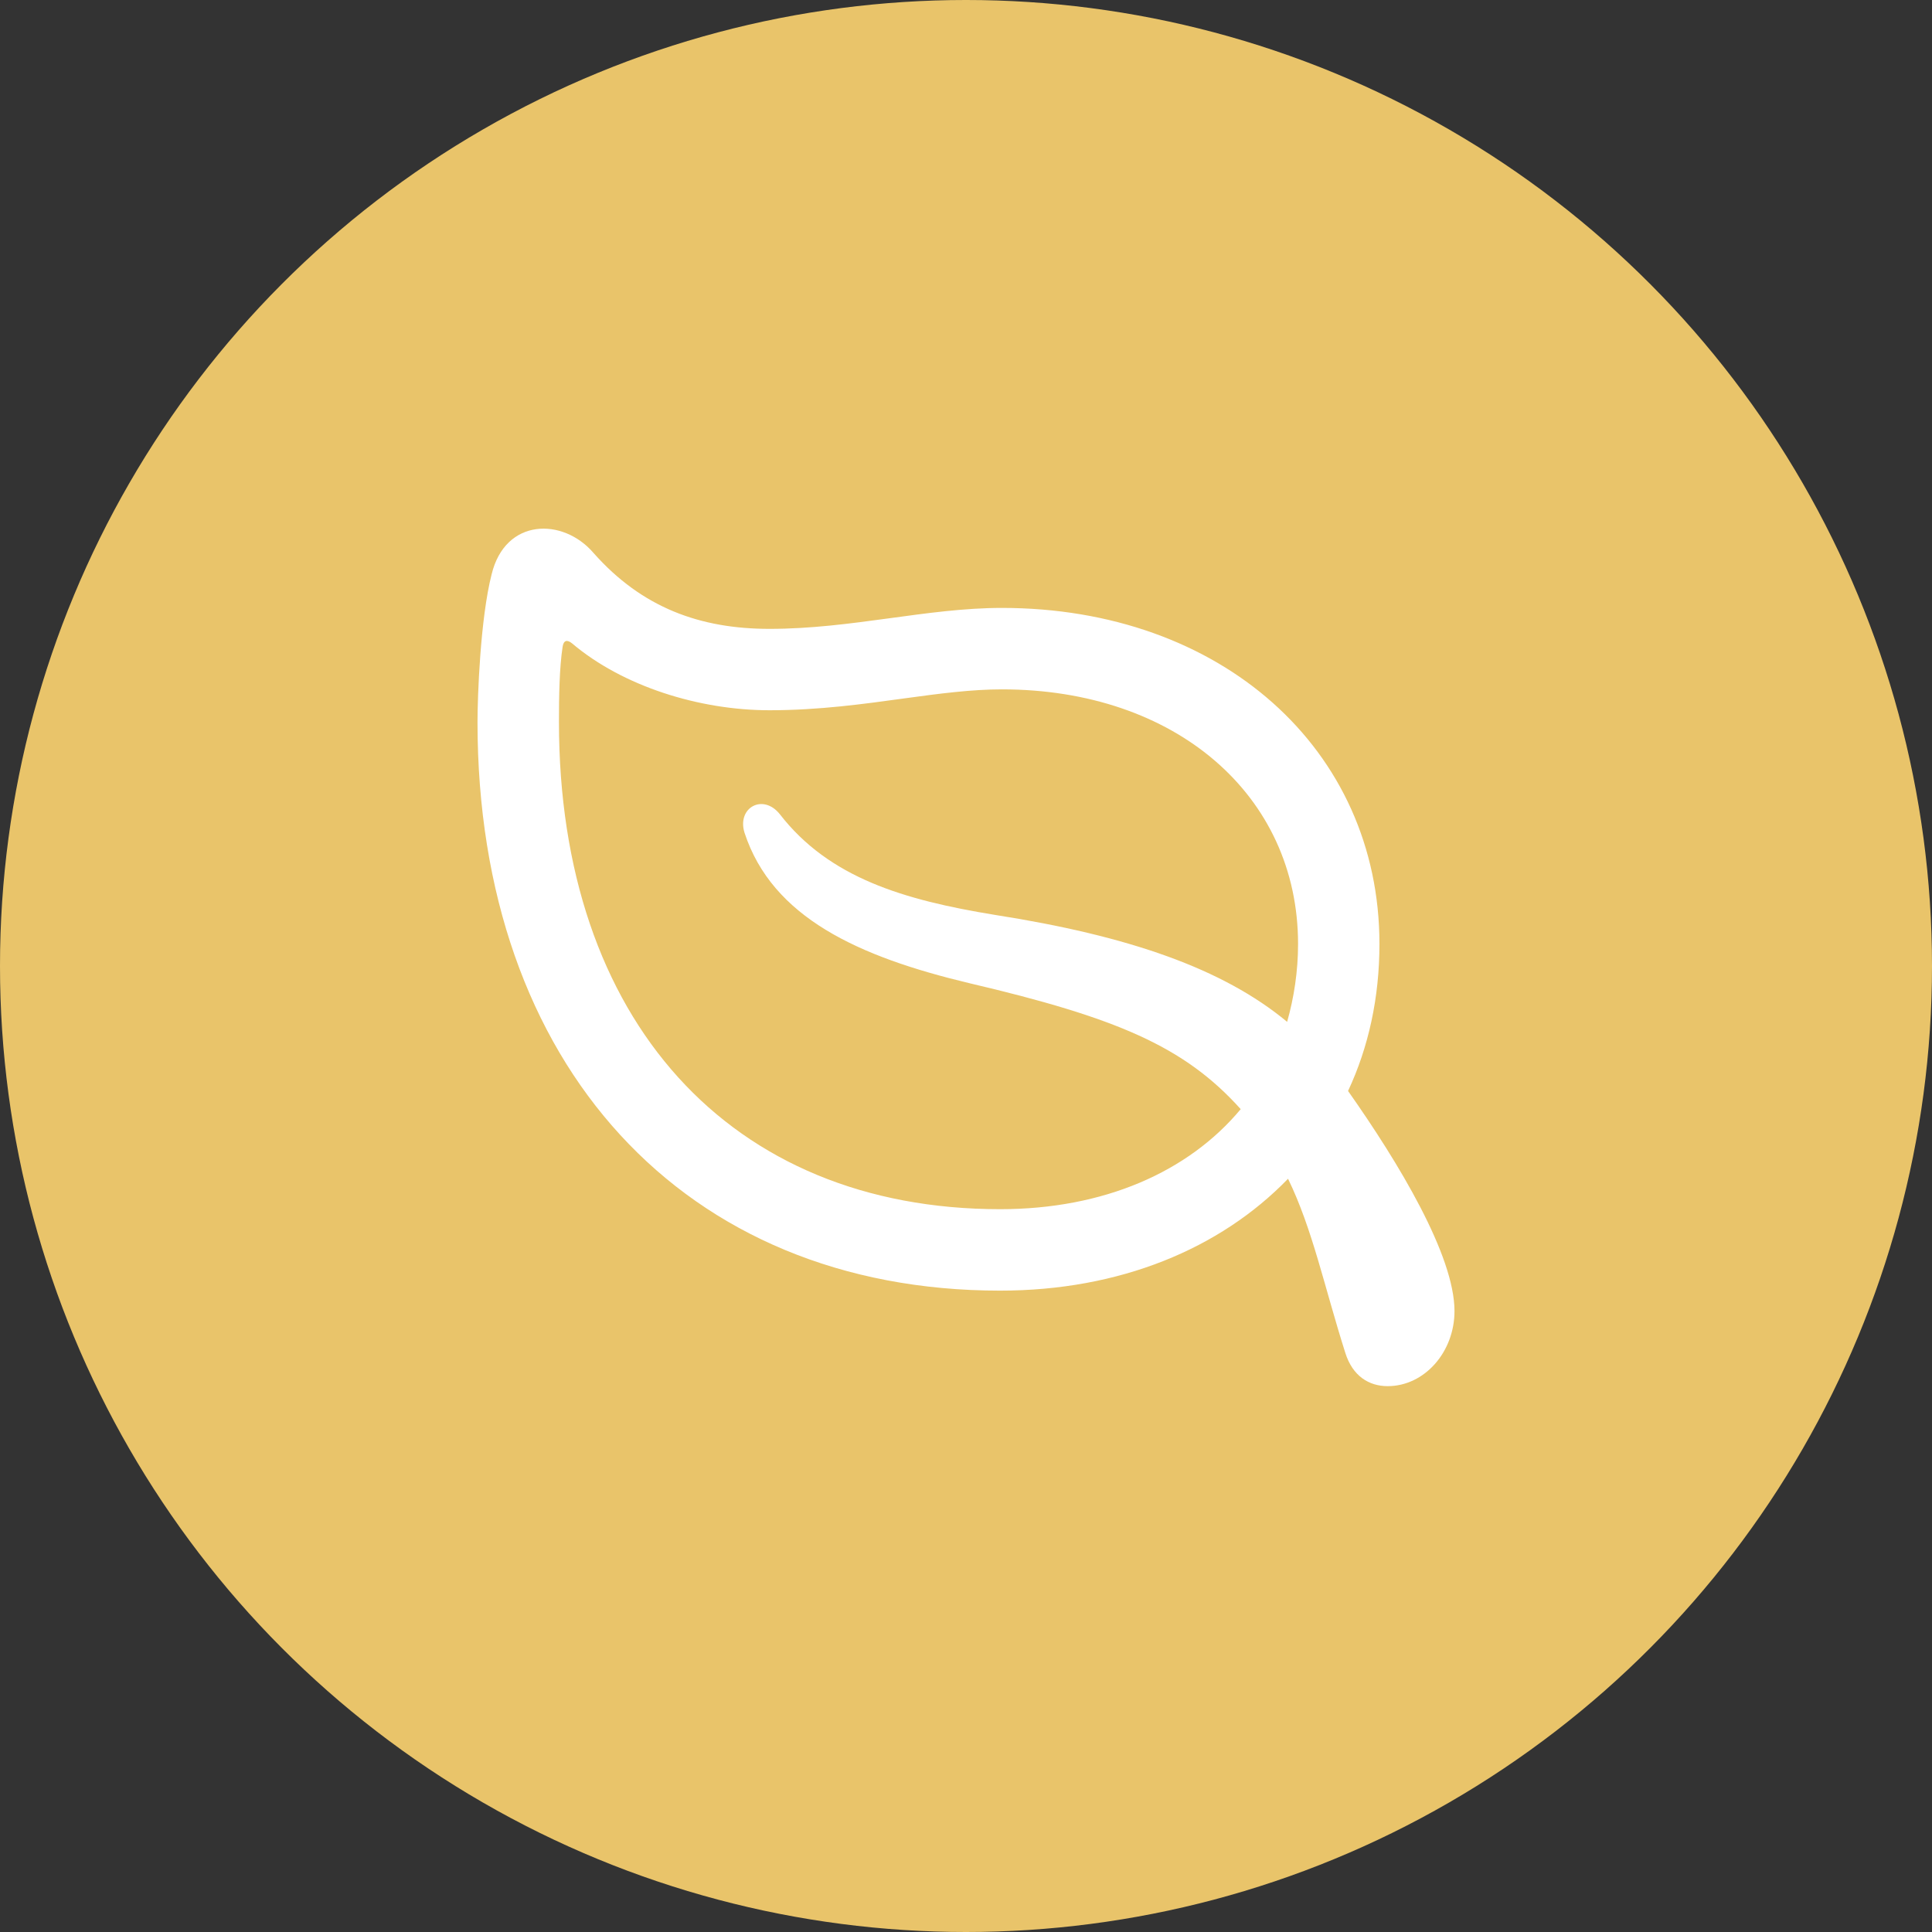 <svg width="32" height="32" viewBox="0 0 32 32" fill="none" xmlns="http://www.w3.org/2000/svg">
<rect x="0" y="0" width="32" height="32" fill="#333333" stroke="none"/>
<circle cx="16" cy="16" r="16" fill="#E9C46A"/>
<path d="M7.909 11.96C7.909 17.64 11.329 21.377 16.565 21.377C18.547 21.377 20.211 20.684 21.334 19.524C21.741 20.36 21.936 21.317 22.283 22.409C22.404 22.793 22.675 22.959 22.984 22.959C23.594 22.959 24.091 22.394 24.091 21.716C24.091 20.797 23.172 19.267 22.328 18.07C22.667 17.346 22.848 16.525 22.848 15.636C22.848 12.405 20.219 10.069 16.595 10.069C15.352 10.069 14.109 10.416 12.746 10.416C11.601 10.416 10.636 10.069 9.83 9.158C9.325 8.57 8.369 8.578 8.143 9.512C7.954 10.25 7.909 11.546 7.909 11.96ZM12.331 13.791C12.791 15.199 14.222 15.847 16.053 16.284C18.494 16.857 19.616 17.331 20.55 18.371C19.684 19.411 18.283 20.028 16.565 20.028C12.09 20.028 9.258 16.895 9.258 11.96C9.258 11.538 9.265 11.064 9.318 10.717C9.333 10.604 9.393 10.589 9.476 10.657C10.312 11.365 11.578 11.764 12.746 11.764C13.567 11.764 14.313 11.659 14.976 11.568C15.571 11.486 16.098 11.418 16.595 11.418C19.473 11.418 21.5 13.173 21.5 15.636C21.5 16.088 21.432 16.525 21.319 16.925C20.256 16.043 18.697 15.501 16.482 15.154C14.96 14.906 13.733 14.537 12.919 13.489C12.64 13.135 12.203 13.376 12.331 13.791Z" fill="white"/>
</svg>
